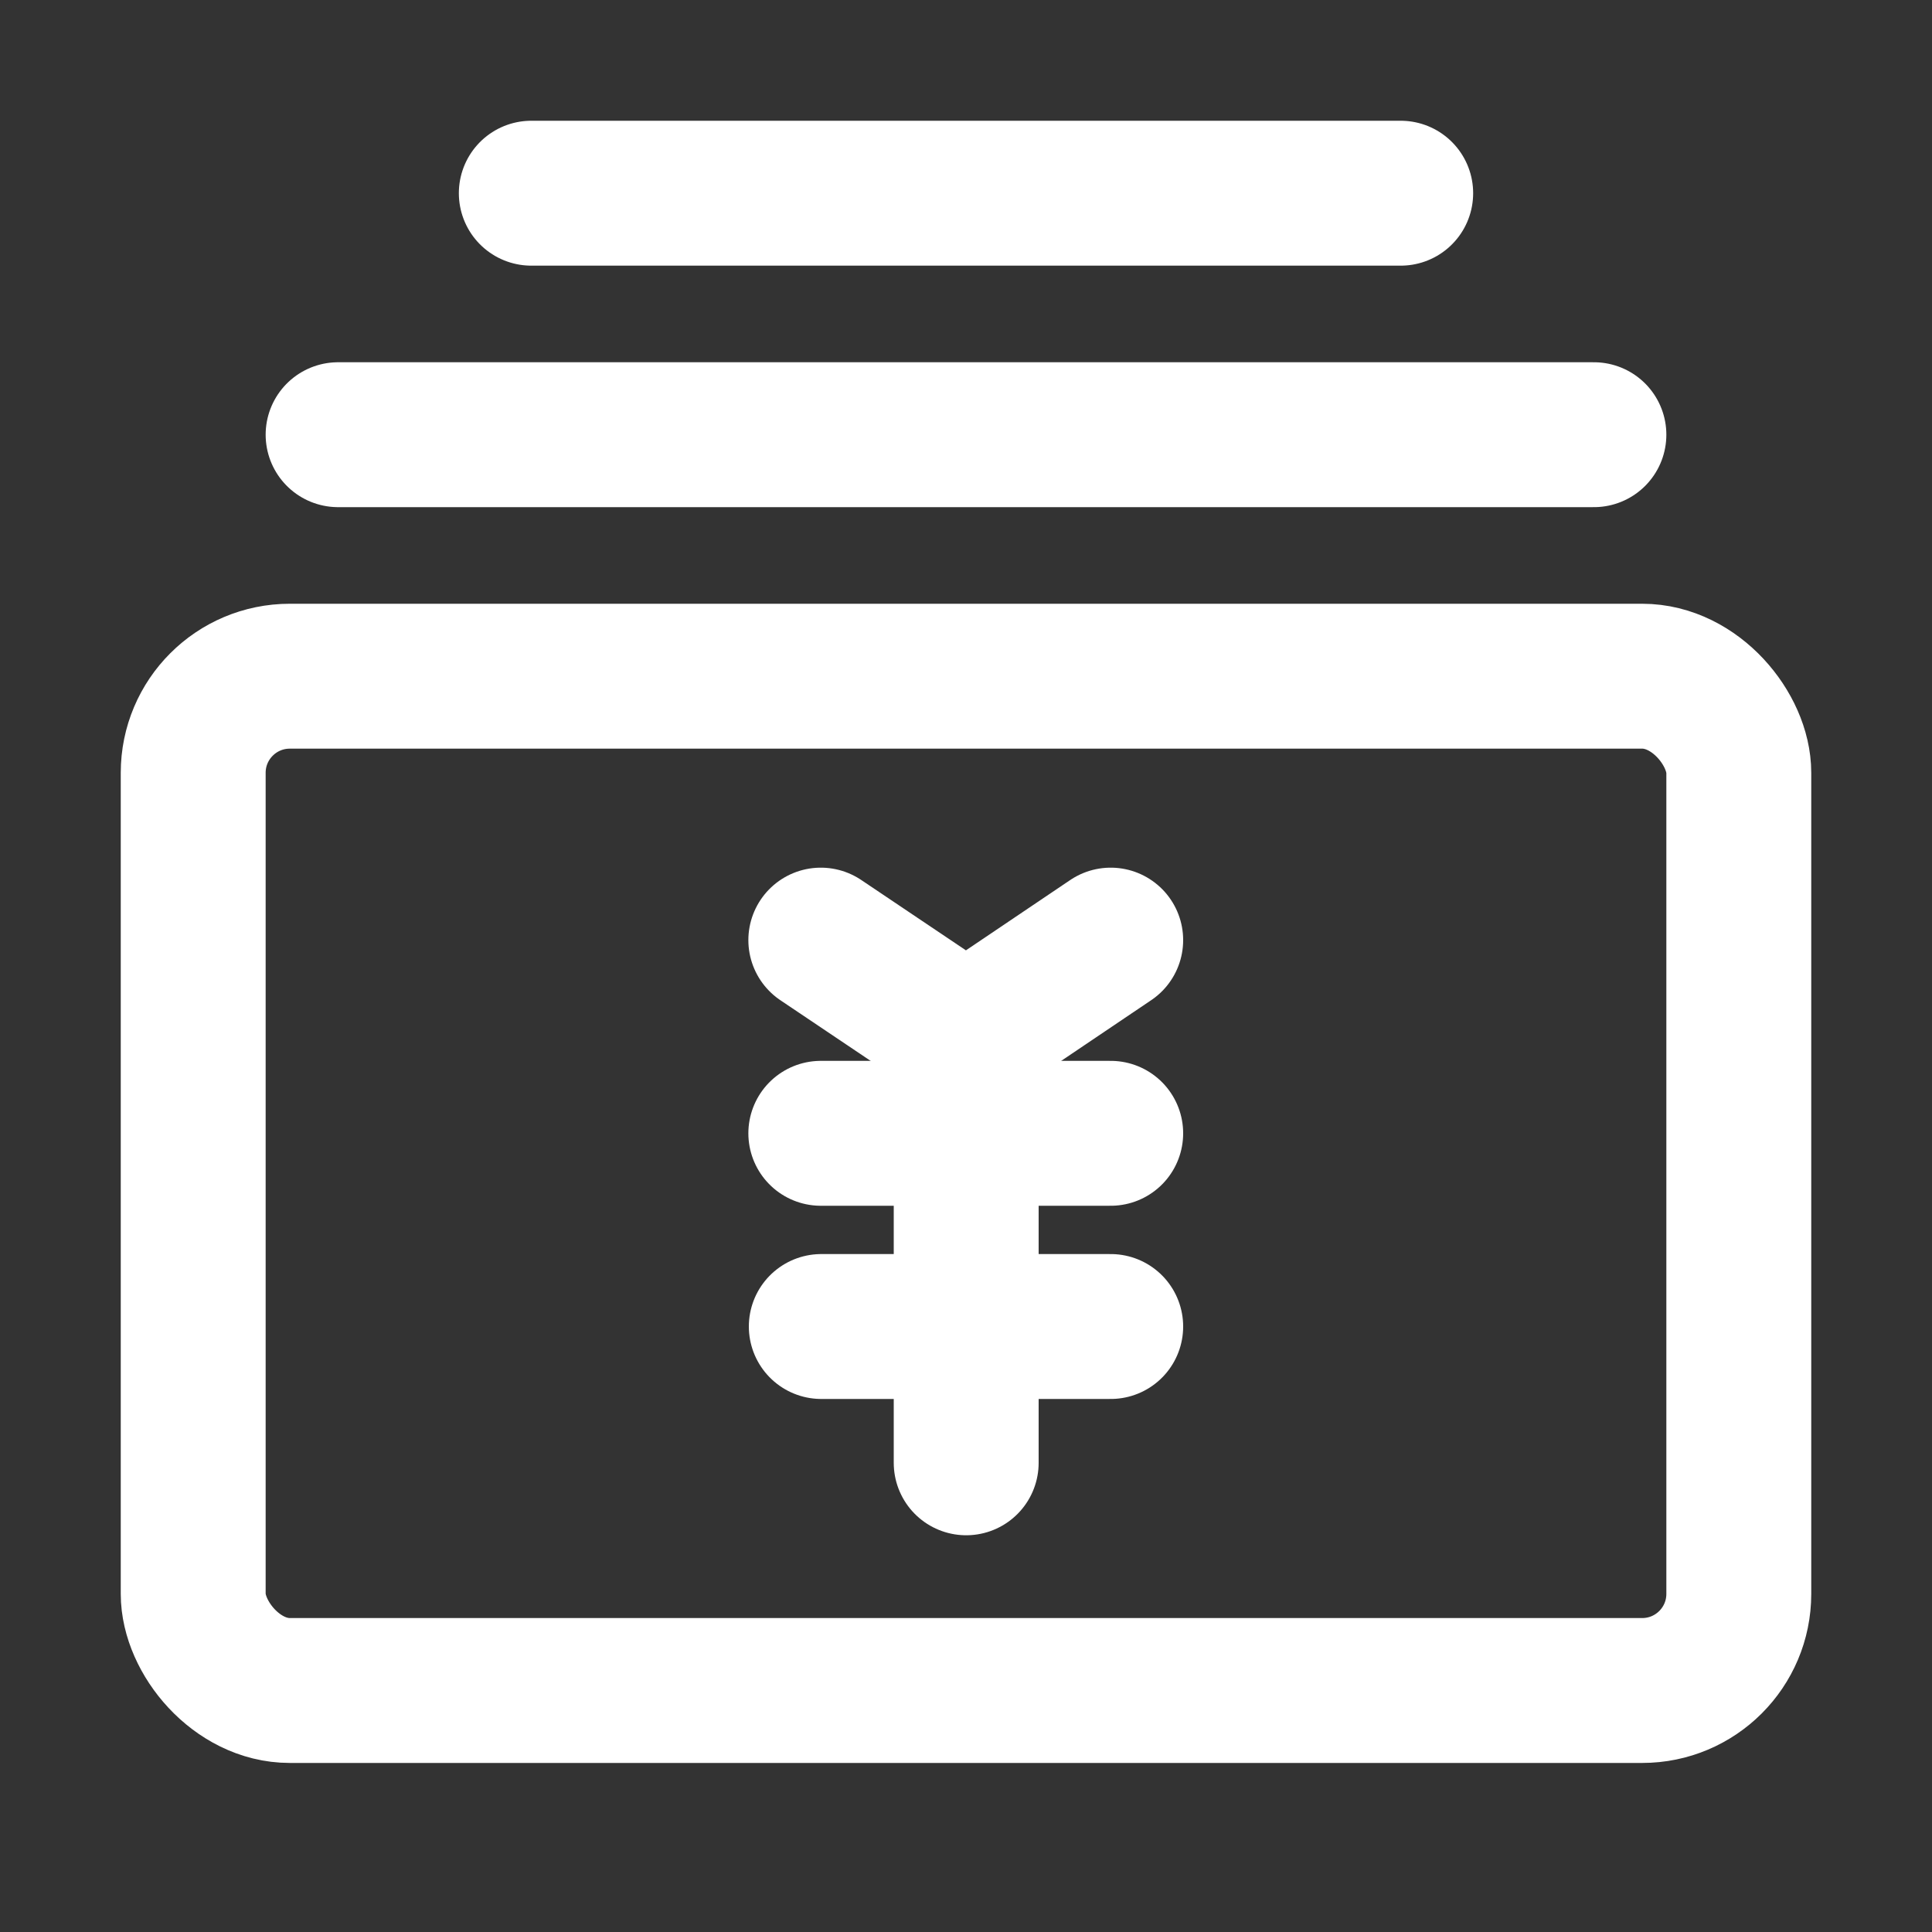 <?xml version="1.0" encoding="UTF-8"?>
<svg width="20px" height="20px" viewBox="0 0 20 20" version="1.1" xmlns="http://www.w3.org/2000/svg" xmlns:xlink="http://www.w3.org/1999/xlink">
    <rect x="0" y="0" width="20" height="20" fill="#333333" stroke="none"/>
    <!-- Generator: Sketch 61 (89581) - https://sketch.com -->
    <title>icon_账号管理_白</title>
    <desc>Created with Sketch.</desc>
    <g id="页面-1" stroke="none" stroke-width="1" fill="none" fill-rule="evenodd">
        <g id="切图" transform="translate(-720, -283)">
            <g id="导航" transform="translate(720, 218)">
                <g id="icon_账号管理_白" transform="translate(0, 65)">
                    <rect id="矩形" x="0" y="0" width="20" height="20"></rect>
                    <rect id="矩形" stroke="#FFFFFF" stroke-width="1.5" x="2" y="7" width="16" height="10.5" rx="1"></rect>
                    <line x1="5.5" y1="2" x2="14.5" y2="2" id="路径-3" stroke="#FFFFFF" stroke-width="1.5" stroke-linecap="round"></line>
                    <line x1="3.5" y1="4.5" x2="16.5" y2="4.5" id="路径-7" stroke="#FFFFFF" stroke-width="1.5" stroke-linecap="round"></line>
                    <g id="编组" transform="translate(8.502, 8.75)" stroke="#FFFFFF" stroke-linecap="round" stroke-width="1.5">
                        <line x1="1.5" y1="2.982" x2="1.5" y2="6.393" id="路径-5"></line>
                        <polyline id="路径-6" points="-0.005 0.982 1.498 1.992 2.996 0.982"></polyline>
                        <line x1="-0.005" y1="2.982" x2="2.996" y2="2.982" id="路径-4"></line>
                        <line x1="1.83159043e-13" y1="4.982" x2="2.996" y2="4.982" id="路径-4"></line>
                    </g>
                </g>
            </g>
        </g>
    </g>
</svg>